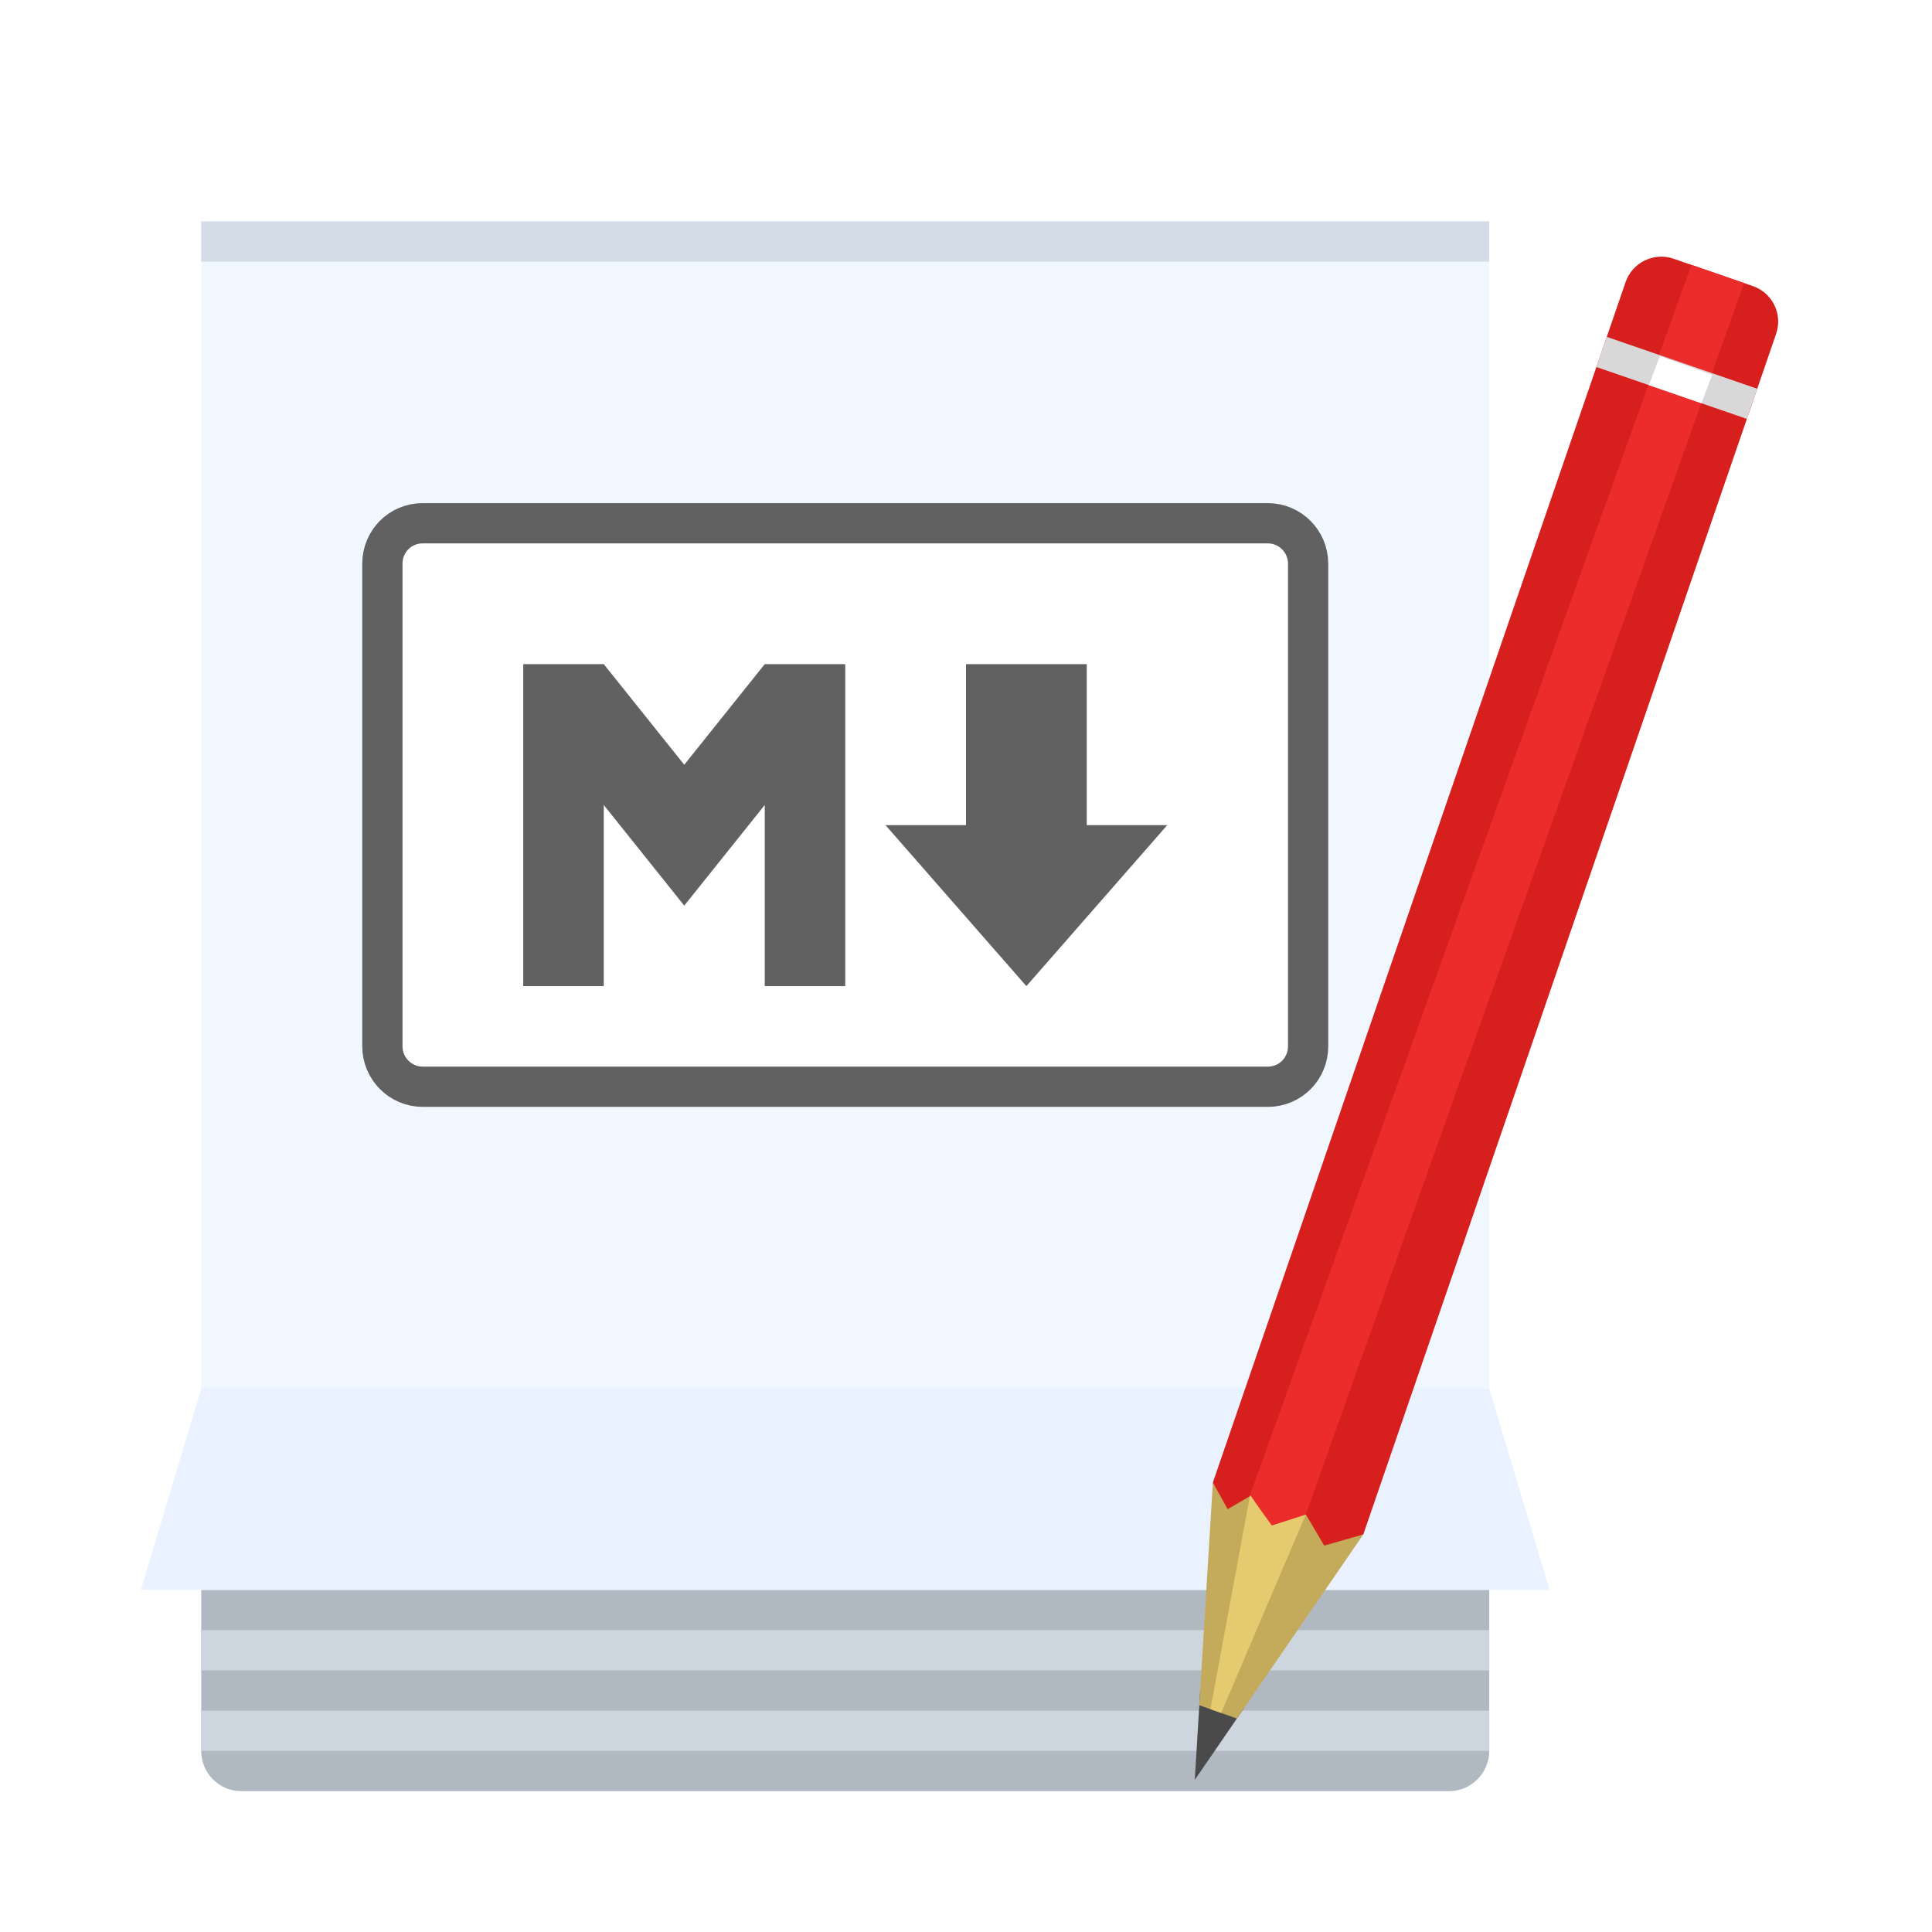 <svg xmlns="http://www.w3.org/2000/svg" width="96" height="96" viewBox="0 0 96 96">
  <defs>
    <filter id="xom.apps.cutemarked-a" width="129.5%" height="130.8%" x="-14.7%" y="-15.4%" filterUnits="objectBoundingBox">
      <feOffset dy="2" in="SourceAlpha" result="shadowOffsetOuter1"/>
      <feGaussianBlur in="shadowOffsetOuter1" result="shadowBlurOuter1" stdDeviation="2"/>
      <feColorMatrix in="shadowBlurOuter1" result="shadowMatrixOuter1" values="0 0 0 0 0   0 0 0 0 0   0 0 0 0 0  0 0 0 0.2 0"/>
      <feMerge>
        <feMergeNode in="shadowMatrixOuter1"/>
        <feMergeNode in="SourceGraphic"/>
      </feMerge>
    </filter>
  </defs>
  <g fill="none" filter="url(#xom.apps.cutemarked-a)" transform="translate(7 9)">
    <rect width="64" height="66" x="3" fill="#F0F7FF"/>
    <rect width="64" height="2" x="3" fill="#D4DDE7"/>
    <path fill="#B0B8C2" d="M3,68 L67,68 L67,76 C67,77.105 66.095,78 65.014,78 L4.986,78 C3.889,78 3,77.113 3,76 L3,68 Z"/>
    <polygon fill="#E9F2FE" points="3 58 67 58 70 68 0 68"/>
    <path fill="#CDD5DF" d="M3,74 L67,74 L67,76 L3,76 L3,74 L3,74 Z M3,70 L67,70 L67,72 L3,72 L3,70 L3,70 Z"/>
    <path fill="#FFF" stroke="#616161" stroke-width="2" d="M12,17.014 C12,15.902 12.878,15 14.006,15 L55.994,15 C57.102,15 58,15.9 58,17.014 L58,40.986 C58,42.098 57.122,43 55.994,43 L14.006,43 C12.898,43 12,42.1 12,40.986 L12,17.014 Z"/>
    <path fill="#616161" d="M19,22 L19,38 L23,38 L23,29 L27,34 L31,29 L31,38 L35,38 L35,22 L31,22 L27,27 L23,22 L19,22 L19,22 Z M47,22 L41,22 L41,30 L37,30 L44,38 L51,30 L47,30 L47,22 L47,22 Z"/>
    <path fill="#D71F1E" d="M76.156,1.855 L80.089,3.211 C81.068,3.549 81.594,4.599 81.252,5.595 L60.742,65.246 L55,68 L53.266,62.667 L73.775,3.016 C74.112,2.038 75.185,1.52 76.156,1.855 L76.156,1.855 Z"/>
    <polygon fill="#EB2C2B" points="79.662 3.064 57.882 64.259 56 65 55.11 63.304 77.046 2.162"/>
    <polygon fill="#D8D8D8" points="72.839 5.739 80.316 8.317 79.801 9.815 72.324 7.237"/>
    <polygon fill="#FFF" points="78.076 7.627 77.543 9.036 74.935 8.137 75.476 6.697"/>
    <polygon fill="#4A4A4A" points="52.642 72.928 52.368 77.44 54.819 73.871"/>
    <polygon fill="#C4AB5B" points="52.593 73.73 54.459 74.395 60.742 65.246 58.8 65.8 57.893 64.263 56.2 64.914 55.156 63.319 54.001 63.991 53.266 62.667"/>
    <polygon fill="#E6CA6F" points="57.884 64.259 56.196 64.8 55.113 63.304 53.146 73.928 53.677 74.117"/>
  </g>
</svg>
